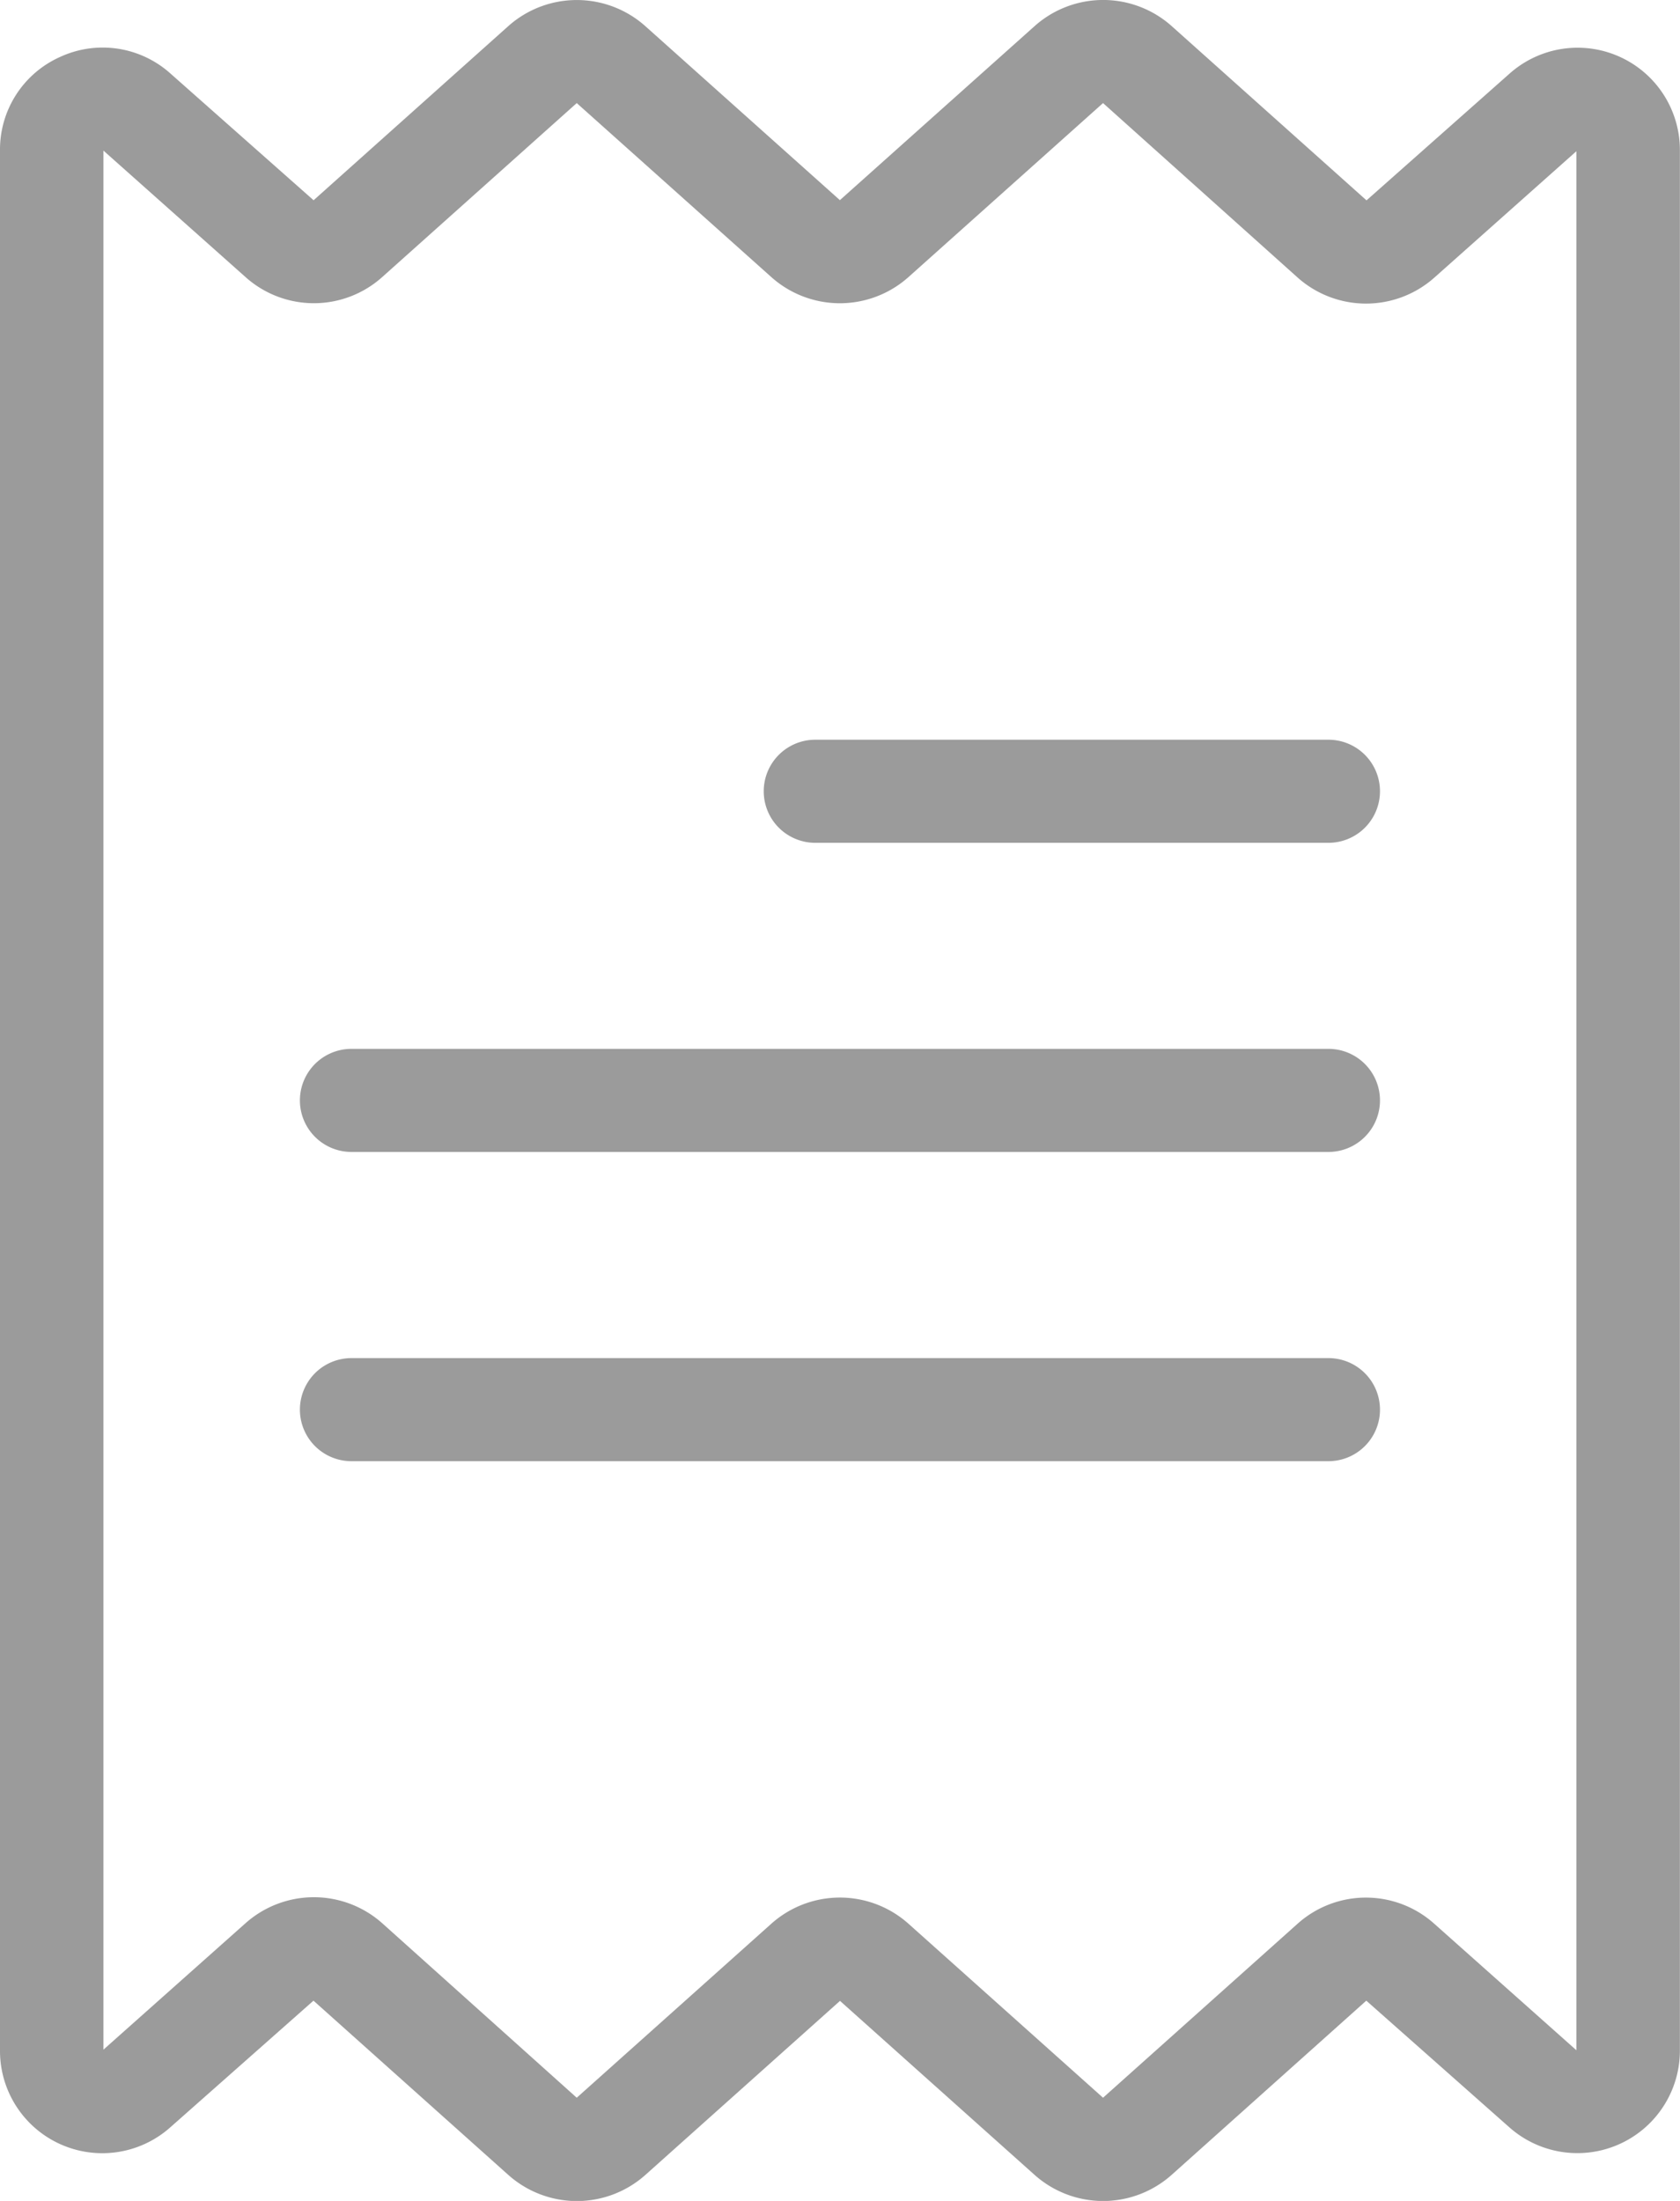 <svg id="Group_71354" data-name="Group 71354" xmlns="http://www.w3.org/2000/svg" width="15.354" height="20.113" viewBox="0 0 15.354 20.113">
  <g id="Group_70371" data-name="Group 70371" transform="translate(0)">
    <g id="Group_70370" data-name="Group 70370">
      <path id="Path_65" data-name="Path 65" d="M51.079.52h0a.927.927,0,0,1,1.009.153l1.307,1.157L55.173.24a.941.941,0,0,1,1.255,0l1.777,1.589L59.983.24a.941.941,0,0,1,1.256,0l1.779,1.591L64.325.673a.935.935,0,0,1,1.557.705V18.734a.937.937,0,0,1-1.559.706l-1.307-1.157-1.778,1.591a.941.941,0,0,1-1.255,0l-1.777-1.589-1.777,1.589a.941.941,0,0,1-1.256,0l-1.779-1.591-1.308,1.157a.935.935,0,0,1-1.557-.706V1.379A.927.927,0,0,1,51.079.52Zm1.693,17.056a.94.94,0,0,1,1.251,0L55.8,19.17l1.777-1.589a.941.941,0,0,1,1.256,0L60.61,19.17l1.779-1.591a.936.936,0,0,1,1.247,0l1.3,1.157v-2.51l0-14.844L63.639,2.536a.94.94,0,0,1-1.251,0L60.61.942,58.833,2.531a.941.941,0,0,1-1.256,0L55.8.942,54.021,2.533a.936.936,0,0,1-1.247,0l-1.3-1.157v11.93l0,5.425Z" transform="translate(-50.529)" fill="#9b9b9b"/>
    </g>
  </g>
  <g id="Group_70373" data-name="Group 70373" transform="translate(2.741 9.585)">
    <g id="Group_70372" data-name="Group 70372">
      <path id="Path_66" data-name="Path 66" d="M109.207,203.527h8.929a.471.471,0,0,1,0,.942h-8.929a.471.471,0,0,1,0-.942Z" transform="translate(-108.736 -203.527)" fill="#9b9b9b"/>
    </g>
  </g>
  <g id="Group_70375" data-name="Group 70375" transform="translate(6.98 6.76)">
    <g id="Group_70374" data-name="Group 70374">
      <path id="Path_67" data-name="Path 67" d="M109.207,143.527h4.69a.471.471,0,1,1,0,.942h-4.69a.471.471,0,0,1,0-.942Z" transform="translate(-108.736 -143.527)" fill="#9b9b9b"/>
    </g>
  </g>
  <g id="Group_70377" data-name="Group 70377" transform="translate(2.741 12.411)">
    <g id="Group_70376" data-name="Group 70376">
      <path id="Path_68" data-name="Path 68" d="M109.207,263.527h8.929a.471.471,0,1,1,0,.942h-8.929a.471.471,0,1,1,0-.942Z" transform="translate(-108.736 -263.527)" fill="#9b9b9b"/>
    </g>
  </g>
</svg>
